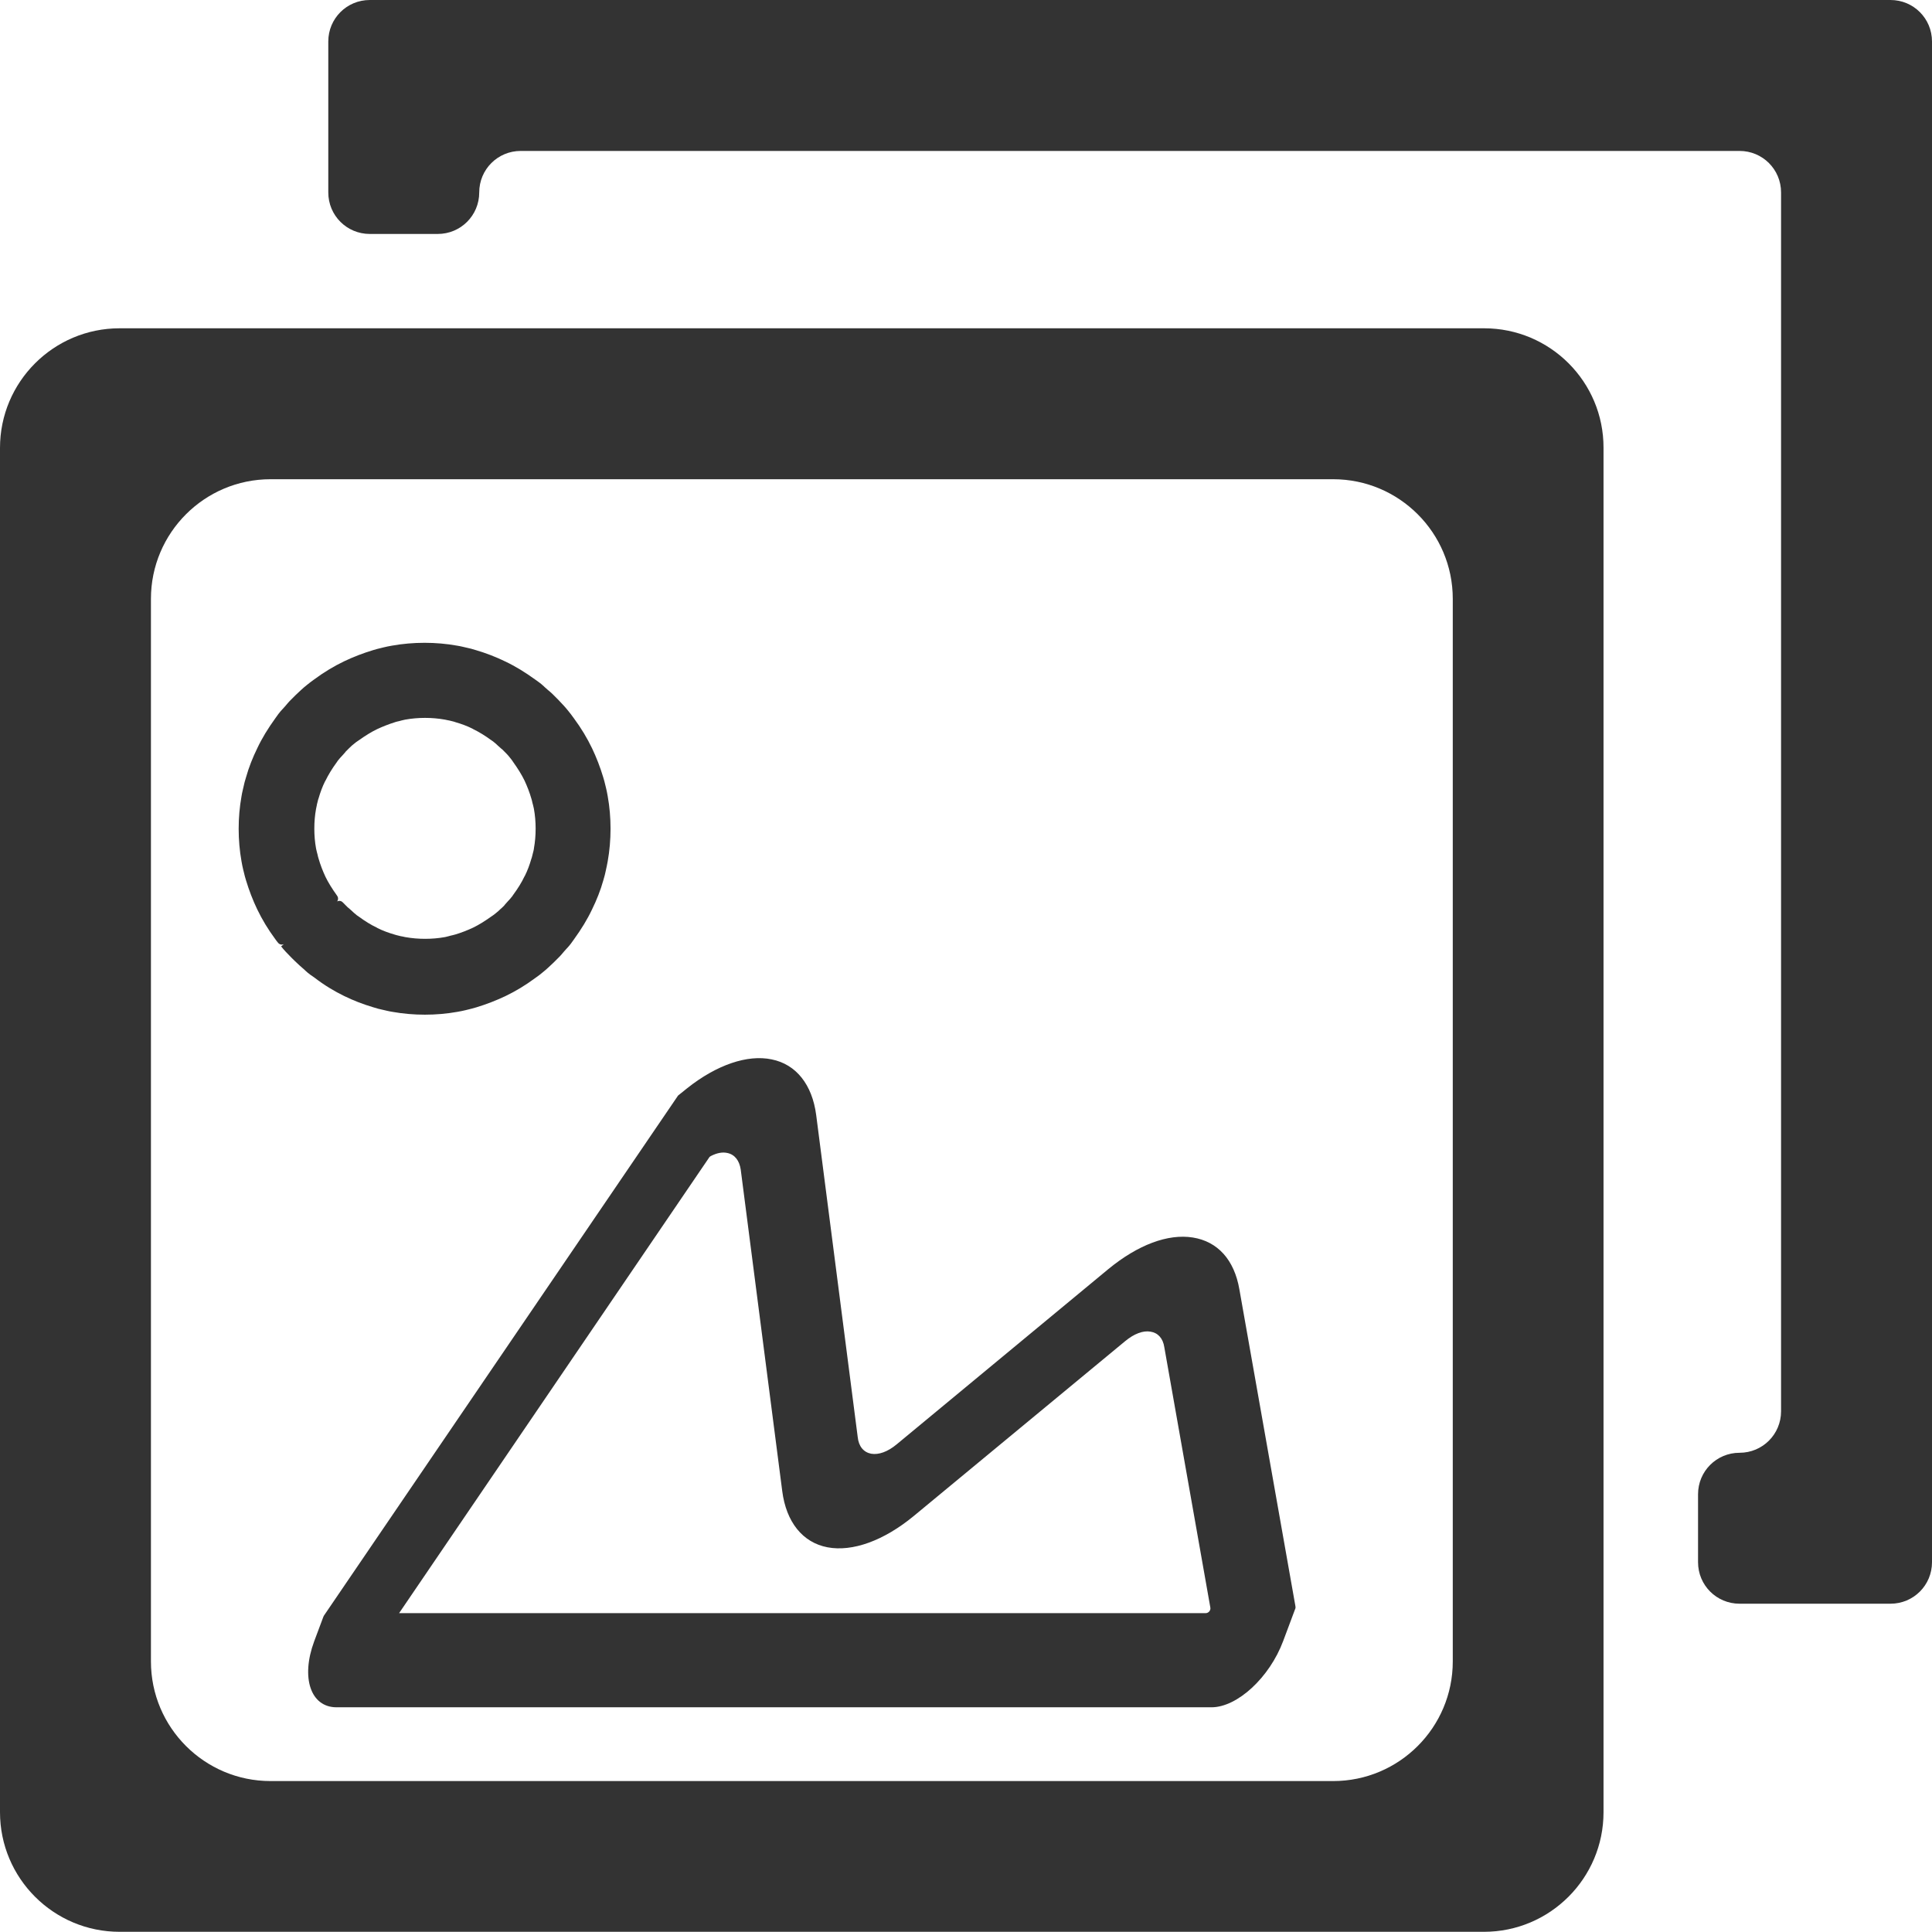 <?xml version="1.0" standalone="no"?><!DOCTYPE svg PUBLIC "-//W3C//DTD SVG 1.1//EN" "http://www.w3.org/Graphics/SVG/1.1/DTD/svg11.dtd"><svg class="icon" width="200px" height="200.00px" viewBox="0 0 1024 1024" version="1.1" xmlns="http://www.w3.org/2000/svg"><path fill="#333333" d="M182.4 527.9c4.9 2.4 10.1 4.4 15.5 6 1.8 0.6 3.5 1 4.9 1.3 1.4 0.3 3.2 0.8 5.2 1.1 5.6 1 11.3 1.5 17.2 1.5 5.8 0 11.6-0.5 17.2-1.5 1.7-0.3 3.2-0.6 4.4-0.9l1.6-0.4c1.1-0.3 2.6-0.6 4.1-1.1 5.3-1.6 10.4-3.6 15.3-5.9 5.4-2.6 10.6-5.7 16-9.7 1.5-1 2.7-2 3.8-2.9 1.9-1.5 3.8-3.3 5.9-5.3l0.6-0.6 2.6-2.6c0.7-0.8 1.4-1.5 2-2.3 0.5-0.6 1.1-1.2 1.6-1.8l0.3-0.3c1.5-1.6 2.7-3.3 3.6-4.6 3.9-5.4 7.1-10.6 9.6-15.9 2.4-4.9 4.5-10.1 6-15.5 0.6-1.9 1-3.7 1.3-5.1 0.3-1.5 0.7-3.1 1-4.9 1-5.6 1.5-11.4 1.5-17.3 0-5.8-0.5-11.6-1.5-17.2-0.3-1.7-0.6-3.2-0.9-4.4l-0.4-1.6c-0.3-1.2-0.6-2.6-1.1-4.1-1.6-5.3-3.6-10.5-5.9-15.3-2.6-5.4-5.7-10.6-9.7-16-1-1.4-2-2.7-2.9-3.8-1.5-1.9-3.3-3.8-5.3-5.9l-0.6-0.6-2.6-2.6c-0.8-0.7-1.5-1.4-2.3-2-0.6-0.5-1.2-1.1-1.8-1.6l-0.3-0.3c-1.6-1.5-3.3-2.7-4.6-3.6-5.4-3.9-10.6-7.1-15.9-9.6-4.9-2.4-10.1-4.4-15.5-6-1.8-0.6-3.5-1-4.9-1.3-1.4-0.3-3.2-0.8-5.2-1.1-11.1-2-23.2-2-34.4 0-1.7 0.3-3.2 0.6-4.4 0.9l-1.6 0.4c-1.2 0.3-2.6 0.6-4.1 1.1-5.3 1.6-10.5 3.6-15.3 5.9-5.4 2.6-10.6 5.7-16 9.7-1.4 1-2.7 2-3.8 2.9-1.9 1.5-3.8 3.3-5.9 5.3l-0.6 0.6-2.6 2.6c-0.7 0.8-1.4 1.5-2 2.3-0.5 0.6-1.1 1.2-1.6 1.8l-0.3 0.3c-1.5 1.6-2.7 3.3-3.6 4.6-3.9 5.4-7.1 10.6-9.6 15.9-2.4 4.9-4.5 10.1-6 15.5-0.6 1.8-1 3.5-1.3 4.9-0.3 1.4-0.8 3.2-1.1 5.2-1 5.6-1.5 11.3-1.5 17.2 0 5.8 0.5 11.6 1.5 17.2 0.3 1.7 0.6 3.2 0.9 4.4l0.4 1.6c0.3 1.2 0.6 2.6 1.1 4.1 1.6 5.3 3.6 10.5 5.9 15.3 2.6 5.4 5.7 10.6 9.7 16 0.4 0.6 0.9 1.2 1.3 1.7 0.9 1.2 2.5 1.4 3.7 0.5l13.6-10.9 13.6-10.9c1.1-0.9 1.3-2.4 0.5-3.5l-0.2-0.3c-2.5-3.5-4.5-6.7-6-9.8-1.4-3-2.7-6.3-3.7-9.8-0.2-0.5-0.3-1.2-0.5-2l-0.3-1.1c-0.2-0.7-0.3-1.3-0.4-1.7l-0.1-0.5c-0.6-3.3-0.9-6.8-0.9-10.4 0-3.6 0.3-7.1 0.9-10.4l0.1-0.5c0.1-0.6 0.4-1.7 0.4-2l0.1-0.4c0.2-0.7 0.4-1.6 0.5-2l0.3-0.9c0.9-3.1 2-6.1 3.4-8.9l0.2-0.3c1.5-3.1 3.5-6.4 6-9.8l0.2-0.3c0.4-0.6 0.6-0.9 0.8-1 0-0.1 0.1-0.1 0.1-0.2 0.6-0.7 1.2-1.4 1.8-2 0.5-0.6 1.1-1.2 1.6-1.8l0.2-0.3 0.7-0.7 1.2-1.2c1-1 1.8-1.7 2.6-2.3 0.7-0.6 1.5-1.2 2-1.5l0.3-0.2c3.5-2.5 6.7-4.5 9.8-6 3-1.4 6.3-2.7 9.8-3.8 0.5-0.2 1.2-0.3 2-0.5l1.1-0.3c0.7-0.2 1.3-0.3 1.7-0.4l0.5-0.1c6.7-1.2 14.1-1.2 20.8 0l0.5 0.1c0.6 0.1 1.7 0.4 2 0.4l0.4 0.1c0.7 0.2 1.6 0.4 2 0.5l0.9 0.3c3.1 0.9 6.1 2 8.9 3.4l0.3 0.2c3.1 1.5 6.4 3.5 9.8 6l0.3 0.2c0.6 0.4 0.9 0.6 1 0.8 0.1 0 0.1 0.1 0.2 0.1 0.7 0.6 1.4 1.2 2 1.8 0.6 0.5 1.2 1.1 1.8 1.6l0.3 0.2 0.7 0.7 1.2 1.2c1 1 1.7 1.8 2.3 2.6 0.6 0.7 1.2 1.5 1.5 2l0.2 0.3c2.5 3.5 4.5 6.7 6 9.8 1.4 3 2.7 6.3 3.7 9.8 0.2 0.5 0.3 1.2 0.5 2l0.3 1.1c0.2 0.7 0.3 1.3 0.4 1.7l0.1 0.5c0.6 3.3 0.9 6.8 0.9 10.4 0 3.6-0.3 7.1-0.9 10.4v0.2c-0.1 0.6-0.3 1.6-0.6 2.6-0.2 0.7-0.4 1.6-0.5 2l-0.3 0.9c-0.9 3.1-2 6.1-3.4 8.9l-0.2 0.3c-1.5 3.2-3.5 6.4-6 9.8l-0.2 0.3c-0.4 0.6-0.6 0.9-0.8 1 0 0.1-0.1 0.1-0.1 0.2-0.6 0.7-1.2 1.4-1.8 2-0.5 0.6-1.1 1.2-1.6 1.8l-0.2 0.3-0.7 0.7c-0.4 0.4-0.8 0.8-1.2 1.1-1 1-1.8 1.7-2.6 2.3-0.7 0.6-1.5 1.2-2 1.5l-0.3 0.2c-3.5 2.5-6.7 4.5-9.8 6-3 1.4-6.3 2.7-9.7 3.7h-0.1c-0.5 0.2-1.2 0.3-2 0.5l-1.1 0.3c-0.7 0.2-1.3 0.3-1.6 0.4l-0.5 0.1c-6.6 1.2-14.1 1.2-20.8 0l-0.5-0.1c-0.6-0.1-1.6-0.4-2-0.4l-0.4-0.1c-0.7-0.2-1.6-0.4-2-0.5l-1-0.3c-3.1-0.9-6.1-2-8.9-3.4l-0.3-0.2c-3.2-1.5-6.4-3.5-9.8-6l-0.3-0.2c-0.6-0.4-0.9-0.6-1-0.8-0.1 0-0.1-0.1-0.2-0.1-0.7-0.6-1.4-1.2-2-1.8-0.6-0.5-1.2-1.1-1.8-1.6l-0.3-0.2-0.7-0.7-1.2-1.2-0.8-0.8c-0.9-1-2.4-1.1-3.5-0.2l-13.7 11-15.5 12.5c1.5 1.9 3.3 3.8 5.3 5.8l0.6 0.6c0.7 0.7 1.6 1.6 2.7 2.6 0.7 0.7 1.5 1.4 2.2 2 0.6 0.5 1.2 1.1 1.8 1.6l0.3 0.3c1.6 1.5 3.3 2.7 4.7 3.6 5.3 4.1 10.5 7.2 15.8 9.8zM656.9 683.4c-2.7-15.7-11.5-25.4-24.7-27.5-13.2-2.1-29.1 3.9-44.7 16.7l-112.2 92.9c-4.8 4-9.6 5.7-13.6 5-4-0.8-6.6-3.9-7.1-8.9l-22-170.6c-2.1-16.1-10.6-26.9-23.6-29.5-12.8-2.7-29.2 2.9-44.8 15.3l-4.6 3.7c-0.2 0.2-0.4 0.3-0.5 0.6L171.7 856.3l-0.3 0.6-4.9 13.1c-7.1 19.2-1.9 34.9 11.9 34.9h463.7c13.7 0 30.8-15.8 38-35.1l6.4-17.1c0.2-0.4 0.2-0.9 0.1-1.4l-29.7-167.9zM639 855H211.5l0.1-0.1 164.2-241.3c0.2-0.4 0.6-0.7 1-0.9 3.1-1.6 6.1-2.2 8.7-1.6 3.9 0.8 6.4 4 7.1 8.8l22 170.4c2.1 16.4 10.8 27.3 24 29.8s29.8-3.5 45.6-16.5l112.2-92.8c4.7-3.9 9.5-5.7 13.4-5 3.9 0.6 6.6 3.5 7.3 8.2l24.4 138c0.3 1.5-0.9 3-2.5 3zM1002 0H196c-12.2 0-22 9.8-22 22v80c0 12.2 9.8 22 22 22h36c12.2 0 22-9.8 22-22s9.8-22 22-22h646c12.2 0 22 9.8 22 22v646c0 12.2-9.8 22-22 22s-22 9.8-22 22v36c0 12.2 9.8 22 22 22h80c12.2 0 22-9.8 22-22V22c0-12.2-9.8-22-22-22z"  /><path fill="#333333" d="M786.6 174H63.4C28.4 174 0 202.4 0 237.4v723.1c0 35 28.4 63.4 63.4 63.4h723.1c35 0 63.4-28.4 63.4-63.4V237.4c0.1-35-28.3-63.4-63.3-63.4zM770 770v110.6c0 35-28.4 63.4-63.4 63.4H143.4c-35 0-63.4-28.4-63.4-63.4V317.4c0-35 28.4-63.4 63.4-63.4h563.2c35 0 63.4 28.4 63.4 63.4V770z"  /></svg>